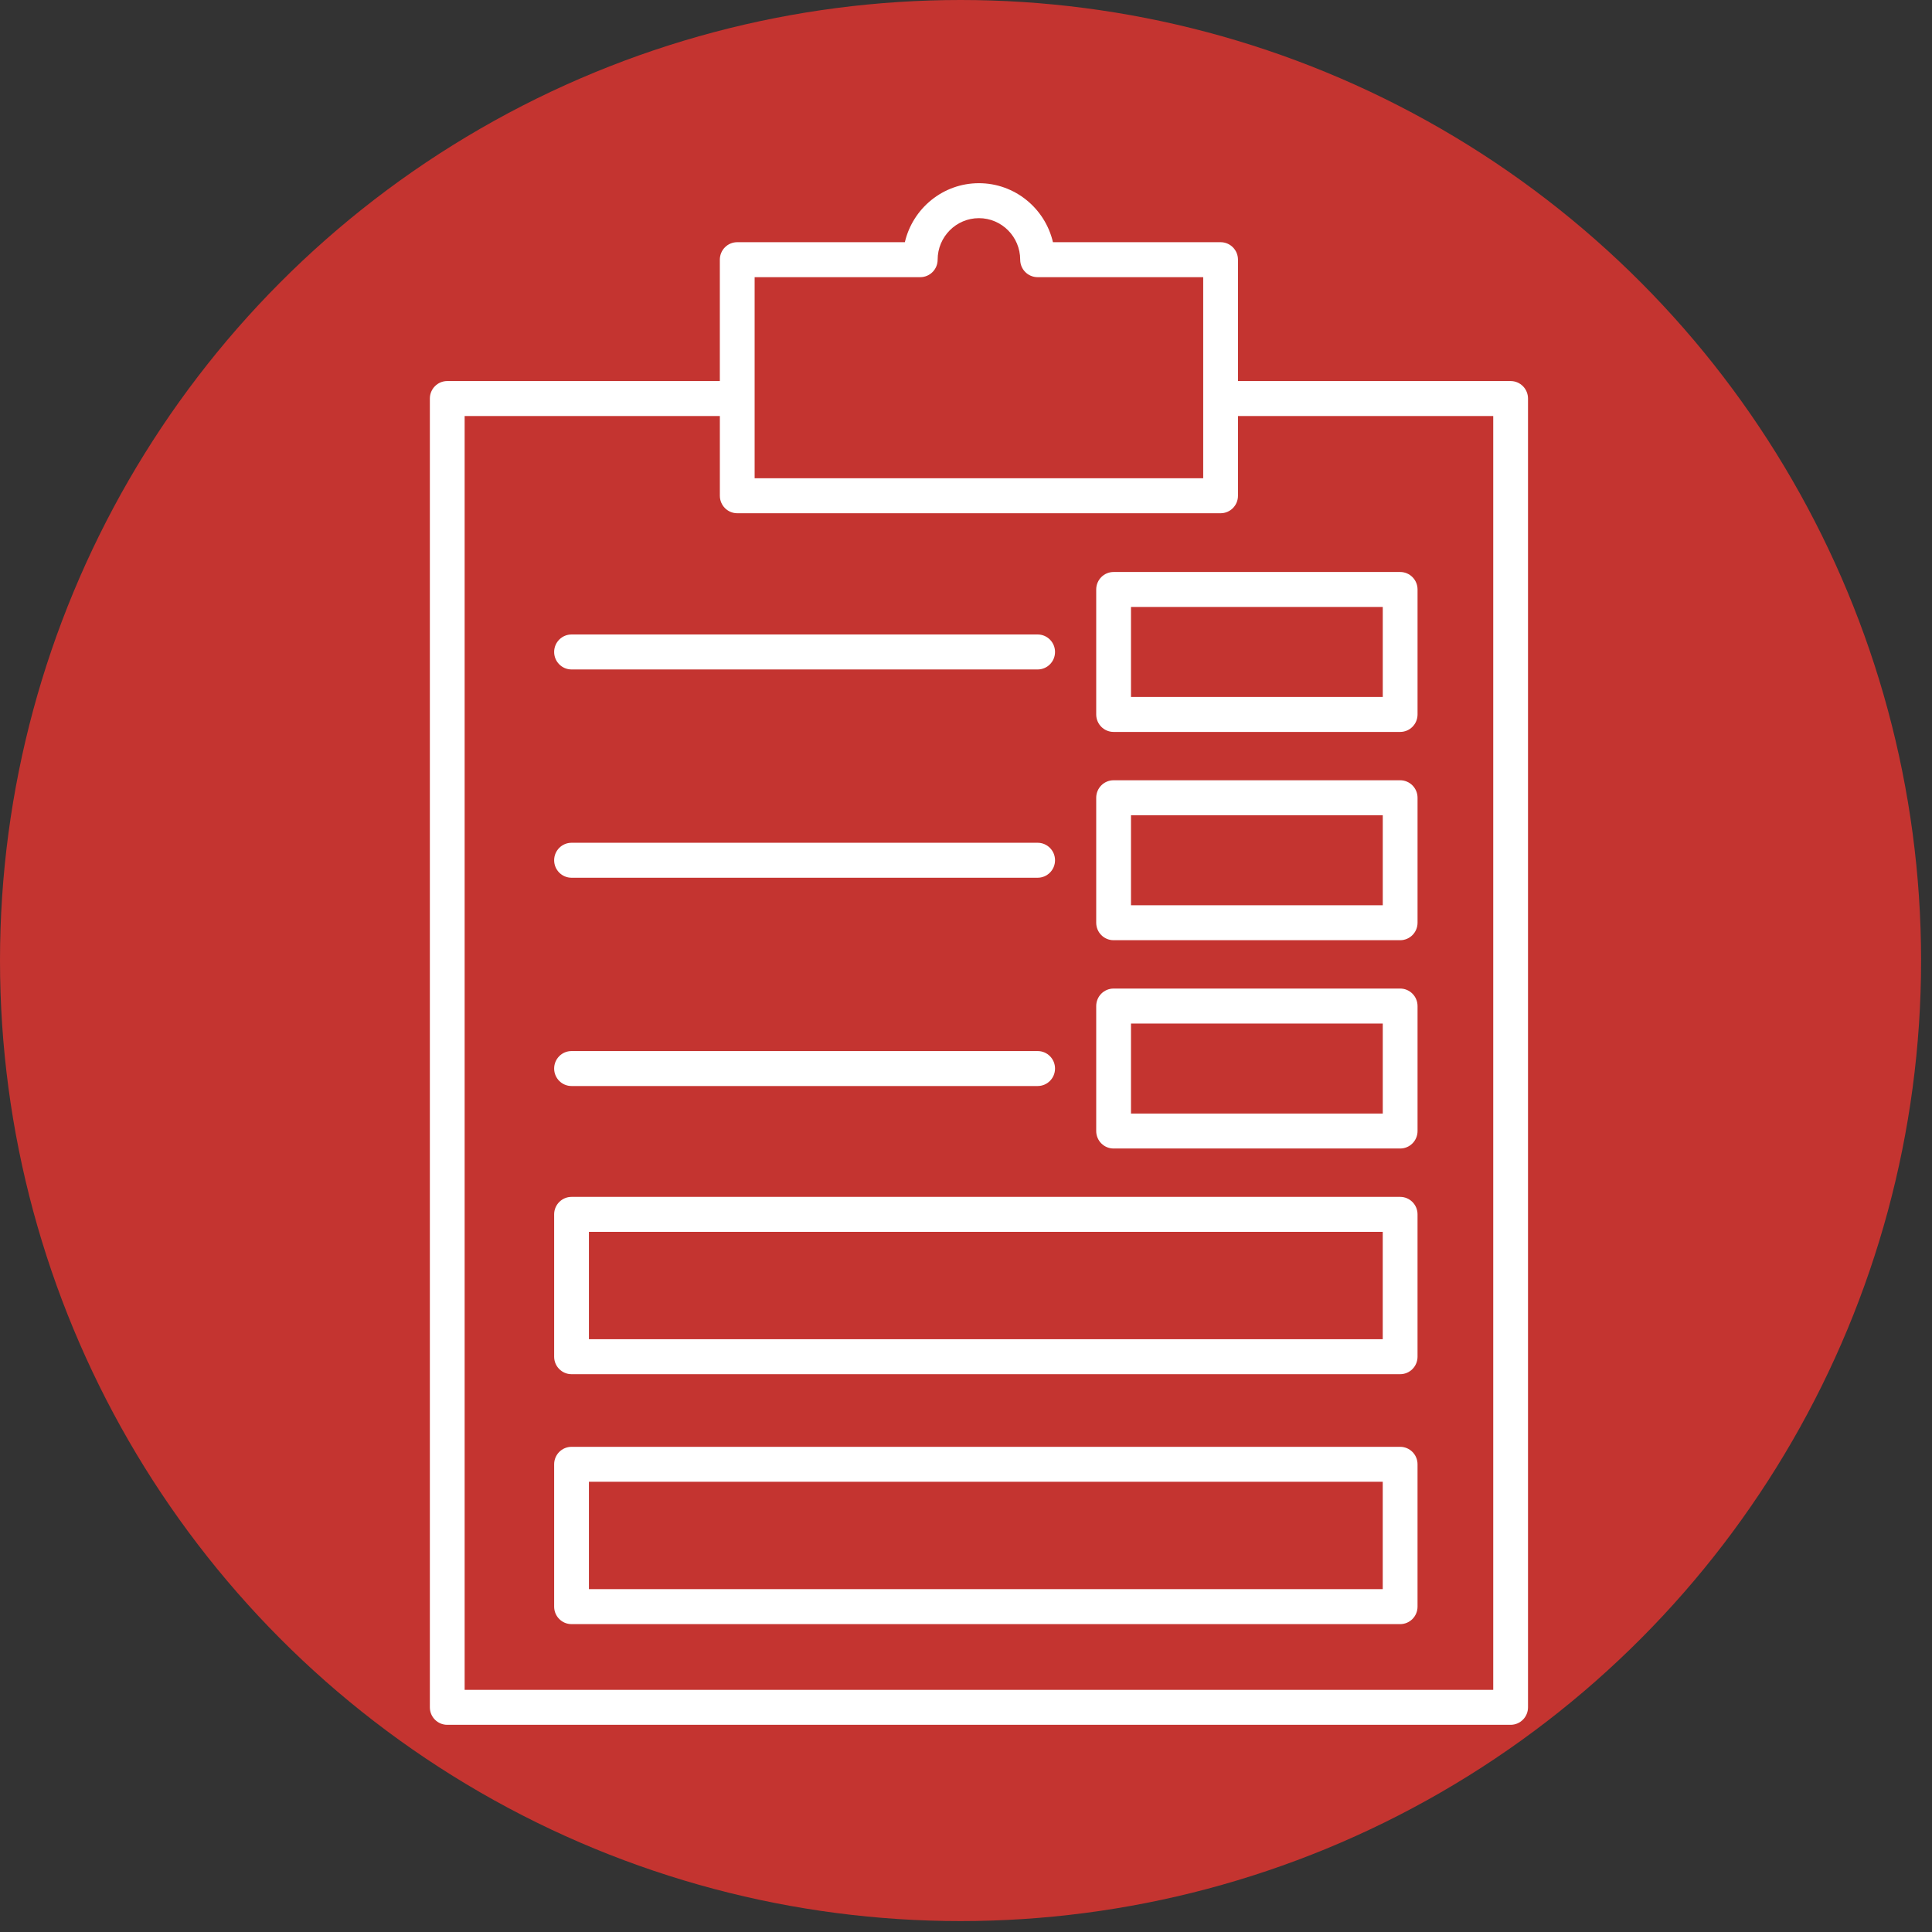 <?xml version="1.0" encoding="utf-8"?>
<svg viewBox="0 0 161 161" fill="none" xmlns="http://www.w3.org/2000/svg">
<rect x="0" y="0" width="161" height="161" fill="#333333" stroke="none"/>
<circle cx="80.045" cy="80.045" r="80.045" fill="#C43430"/>
<path d="M125.885 31.754H103.165V21.64C103.165 20.835 102.518 20.183 101.716 20.183H87.746C87.09 17.367 84.573 15.266 81.576 15.266C78.579 15.266 76.062 17.367 75.405 20.183H61.435C60.636 20.183 59.986 20.835 59.986 21.64V31.754H37.271C36.471 31.754 35.822 32.406 35.822 33.211V142.277C35.822 143.083 36.471 143.734 37.271 143.734H125.885C126.686 143.734 127.334 143.083 127.334 142.277V33.211C127.334 32.406 126.686 31.754 125.885 31.754ZM62.886 23.097H76.688C77.488 23.097 78.137 22.444 78.137 21.64C78.137 19.732 79.68 18.18 81.577 18.18C83.474 18.18 85.016 19.732 85.016 21.64C85.016 22.444 85.664 23.097 86.465 23.097H100.267V39.855H62.886V23.097ZM124.436 140.82H38.72V34.668H59.988V41.312C59.988 42.117 60.637 42.77 61.437 42.77H101.716C102.518 42.77 103.165 42.117 103.165 41.312V34.668H124.436V140.82Z" fill="white"/>
<path d="M47.628 55.788H86.469C87.271 55.788 87.919 55.135 87.919 54.331C87.919 53.526 87.271 52.873 86.469 52.873H47.628C46.828 52.873 46.179 53.526 46.179 54.331C46.179 55.135 46.828 55.788 47.628 55.788Z" fill="white"/>
<path d="M91.351 49.123V59.537C91.351 60.341 91.998 60.994 92.8 60.994H116.68C117.482 60.994 118.129 60.341 118.129 59.537V49.123C118.129 48.318 117.482 47.666 116.68 47.666H92.8C91.998 47.666 91.351 48.318 91.351 49.123ZM94.249 50.58H115.231V58.08H94.249V50.58Z" fill="white"/>
<path d="M47.628 73.145H86.469C87.271 73.145 87.919 72.492 87.919 71.688C87.919 70.884 87.271 70.231 86.469 70.231H47.628C46.828 70.231 46.179 70.884 46.179 71.688C46.179 72.492 46.828 73.145 47.628 73.145Z" fill="white"/>
<path d="M116.68 65.022H92.8C91.998 65.022 91.351 65.675 91.351 66.48V76.894C91.351 77.698 91.998 78.351 92.8 78.351H116.68C117.482 78.351 118.129 77.698 118.129 76.894V66.48C118.129 65.675 117.48 65.022 116.68 65.022ZM115.231 75.437H94.249V67.937H115.231V75.437Z" fill="white"/>
<path d="M47.628 90.502H86.469C87.271 90.502 87.919 89.851 87.919 89.045C87.919 88.239 87.271 87.588 86.469 87.588H47.628C46.828 87.588 46.179 88.239 46.179 89.045C46.179 89.851 46.828 90.502 47.628 90.502Z" fill="white"/>
<path d="M116.68 82.38H92.8C91.998 82.38 91.351 83.032 91.351 83.838V94.252C91.351 95.057 91.998 95.709 92.8 95.709H116.68C117.482 95.709 118.129 95.057 118.129 94.252V83.838C118.129 83.032 117.48 82.38 116.68 82.38ZM115.231 92.794H94.249V85.295H115.231V92.794Z" fill="white"/>
<path d="M116.68 99.74H47.628C46.828 99.74 46.179 100.392 46.179 101.197V113.058C46.179 113.864 46.828 114.516 47.628 114.516H116.678C117.48 114.516 118.128 113.864 118.128 113.058V101.197C118.129 100.392 117.48 99.74 116.68 99.74ZM115.231 111.6H49.077V102.653H115.229V111.6H115.231Z" fill="white"/>
<path d="M116.68 120.569H47.628C46.828 120.569 46.179 121.22 46.179 122.026V133.887C46.179 134.693 46.828 135.344 47.628 135.344H116.678C117.48 135.344 118.128 134.693 118.128 133.887V122.026C118.129 121.22 117.48 120.569 116.68 120.569ZM115.231 132.428H49.077V123.482H115.229V132.428H115.231Z" fill="white"/>
</svg>
